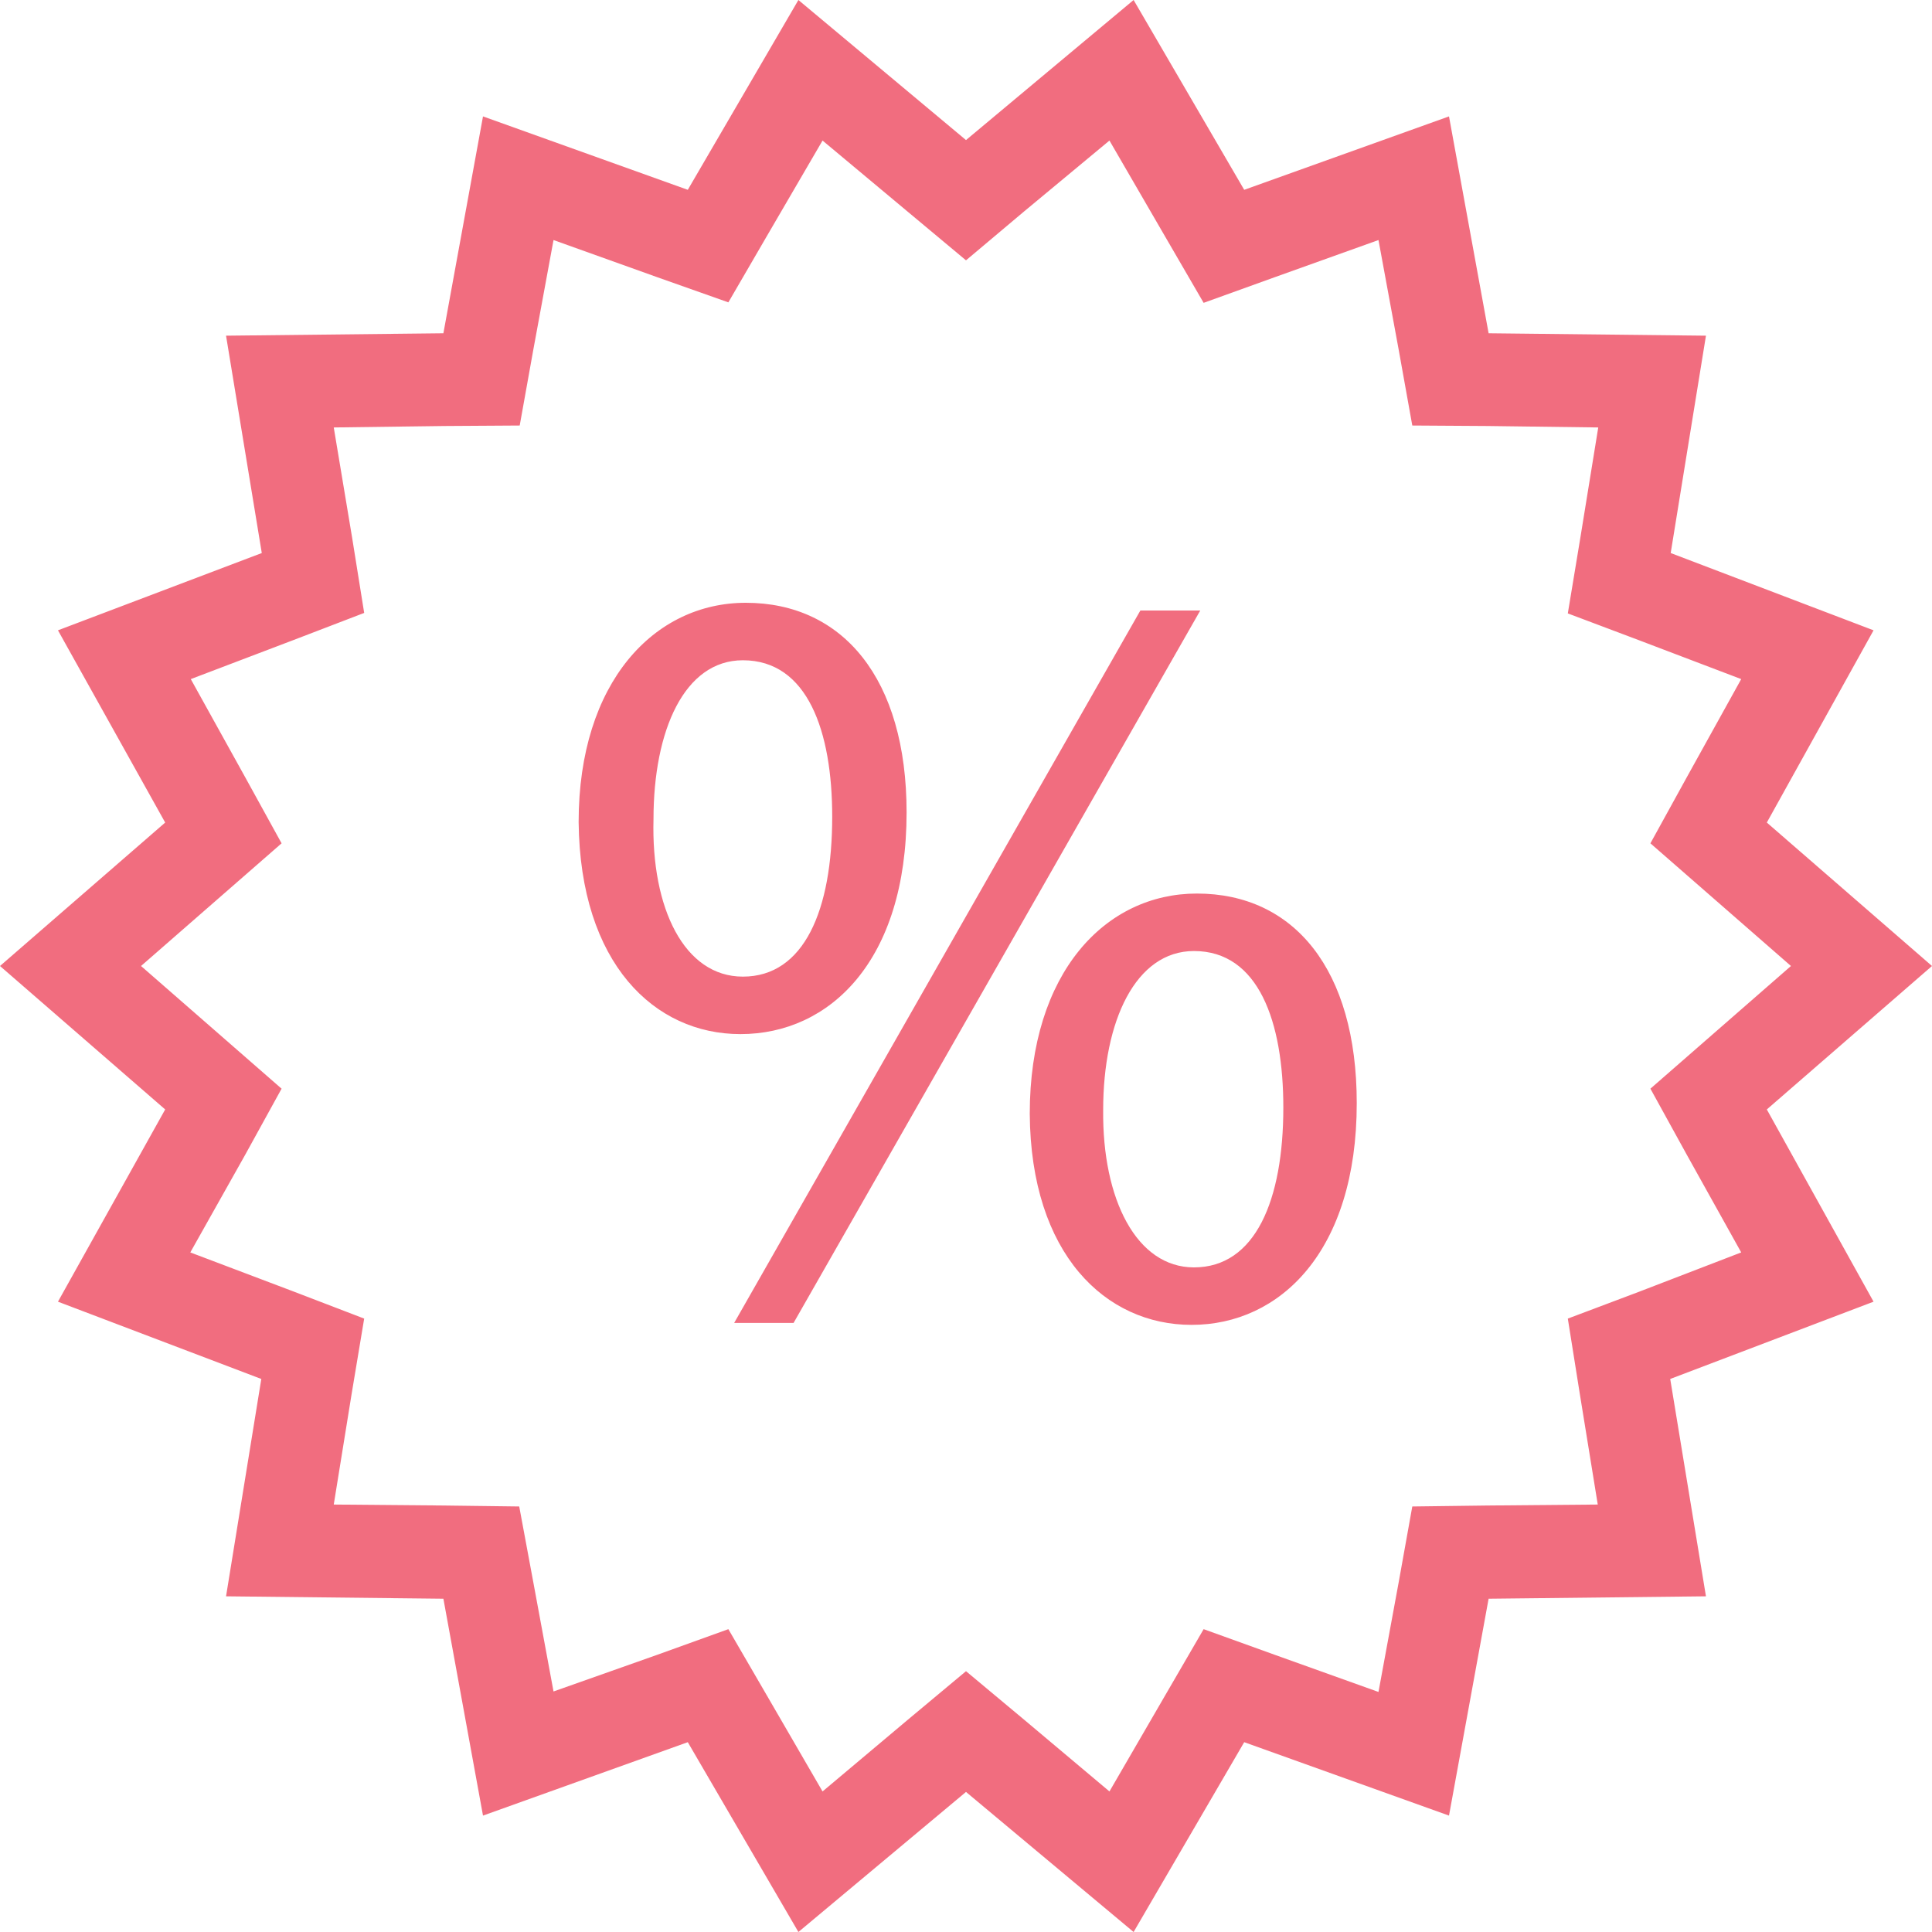 <?xml version="1.0" encoding="utf-8"?>
<svg xmlns="http://www.w3.org/2000/svg"
	xmlns:xlink="http://www.w3.org/1999/xlink"
	width="40px" height="40px" viewBox="0 0 40 40">
<path fillRule="evenodd" d="M 36.58 17.03C 36.58 17.03 40 20 40 20 40 20 36.58 22.97 36.58 22.97 36.58 22.97 38.79 26.95 38.79 26.95 38.79 26.95 34.58 28.55 34.58 28.55 34.58 28.55 35.32 33.05 35.32 33.05 35.32 33.05 30.82 33.1 30.82 33.1 30.82 33.1 30 37.59 30 37.59 30 37.59 25.76 36.07 25.76 36.07 25.76 36.07 23.47 40 23.47 40 23.47 40 20 37.1 20 37.1 20 37.1 16.53 40 16.53 40 16.53 40 14.24 36.07 14.24 36.07 14.24 36.07 10 37.59 10 37.59 10 37.59 9.18 33.1 9.18 33.1 9.18 33.1 4.68 33.05 4.68 33.05 4.68 33.05 5.41 28.55 5.41 28.55 5.41 28.55 1.2 26.95 1.2 26.95 1.2 26.95 3.42 22.97 3.42 22.97 3.42 22.97 0 20 0 20 0 20 3.42 17.03 3.42 17.03 3.42 17.03 1.2 13.05 1.2 13.05 1.2 13.05 5.42 11.45 5.42 11.45 5.42 11.45 4.68 6.95 4.68 6.95 4.68 6.95 9.18 6.9 9.18 6.9 9.18 6.9 10 2.41 10 2.41 10 2.41 14.24 3.93 14.24 3.93 14.24 3.93 16.53-0 16.53-0 16.53-0 20 2.9 20 2.9 20 2.9 23.47-0 23.47-0 23.47-0 25.76 3.93 25.76 3.93 25.76 3.93 30 2.41 30 2.41 30 2.41 30.82 6.9 30.82 6.9 30.82 6.9 35.32 6.95 35.32 6.95 35.32 6.95 34.59 11.45 34.59 11.45 34.59 11.45 38.79 13.05 38.79 13.05 38.79 13.05 36.58 17.03 36.58 17.03ZM 33.92 13.25C 33.92 13.25 32.46 12.7 32.46 12.7 32.46 12.7 32.72 11.13 32.72 11.13 32.72 11.13 33.09 8.85 33.09 8.85 33.09 8.85 30.8 8.82 30.8 8.82 30.8 8.82 29.24 8.81 29.24 8.81 29.24 8.81 28.96 7.25 28.96 7.25 28.96 7.25 28.54 4.97 28.54 4.97 28.54 4.97 26.39 5.74 26.39 5.74 26.39 5.74 24.92 6.27 24.92 6.27 24.92 6.27 24.13 4.91 24.13 4.91 24.13 4.91 22.97 2.91 22.97 2.91 22.97 2.91 21.2 4.38 21.2 4.38 21.2 4.38 20 5.39 20 5.39 20 5.39 18.79 4.38 18.79 4.38 18.79 4.38 17.03 2.91 17.03 2.91 17.03 2.91 15.87 4.9 15.87 4.9 15.87 4.9 15.08 6.26 15.08 6.26 15.08 6.26 13.61 5.74 13.61 5.74 13.61 5.74 11.46 4.97 11.46 4.97 11.46 4.97 11.04 7.25 11.04 7.25 11.04 7.25 10.76 8.81 10.76 8.81 10.76 8.81 9.2 8.82 9.2 8.82 9.2 8.82 6.91 8.85 6.91 8.85 6.91 8.85 7.29 11.13 7.29 11.13 7.29 11.13 7.54 12.69 7.54 12.69 7.54 12.69 6.08 13.25 6.08 13.25 6.08 13.25 3.95 14.06 3.95 14.06 3.95 14.06 5.07 16.08 5.07 16.08 5.07 16.08 5.83 17.46 5.83 17.46 5.83 17.46 4.65 18.49 4.65 18.49 4.65 18.49 2.92 20 2.92 20 2.92 20 4.65 21.51 4.65 21.51 4.65 21.51 5.83 22.54 5.83 22.54 5.83 22.54 5.07 23.92 5.07 23.92 5.07 23.92 3.94 25.93 3.94 25.93 3.94 25.93 6.08 26.74 6.08 26.74 6.08 26.74 7.54 27.3 7.54 27.3 7.54 27.3 7.28 28.86 7.28 28.86 7.28 28.86 6.91 31.15 6.91 31.15 6.91 31.15 9.19 31.17 9.19 31.17 9.19 31.17 10.75 31.19 10.75 31.19 10.75 31.19 11.04 32.75 11.04 32.75 11.04 32.75 11.46 35.02 11.46 35.02 11.46 35.02 13.61 34.26 13.61 34.26 13.61 34.26 15.08 33.73 15.08 33.73 15.08 33.73 15.87 35.09 15.87 35.09 15.87 35.09 17.03 37.09 17.03 37.09 17.03 37.09 18.79 35.61 18.79 35.61 18.79 35.61 20 34.6 20 34.6 20 34.6 21.21 35.61 21.21 35.61 21.21 35.61 22.97 37.09 22.97 37.09 22.97 37.09 24.13 35.09 24.13 35.09 24.13 35.09 24.92 33.73 24.92 33.73 24.92 33.73 26.39 34.26 26.39 34.26 26.39 34.26 28.54 35.03 28.54 35.03 28.54 35.03 28.96 32.75 28.96 32.75 28.96 32.75 29.24 31.19 29.24 31.19 29.24 31.19 30.8 31.17 30.8 31.17 30.8 31.17 33.08 31.15 33.08 31.15 33.08 31.15 32.71 28.87 32.71 28.87 32.71 28.87 32.46 27.3 32.46 27.3 32.46 27.3 33.92 26.75 33.92 26.75 33.92 26.75 36.05 25.93 36.05 25.93 36.05 25.93 34.93 23.92 34.93 23.92 34.93 23.92 34.17 22.54 34.17 22.54 34.17 22.54 35.35 21.51 35.35 21.51 35.35 21.51 37.08 20 37.08 20 37.08 20 35.35 18.49 35.35 18.49 35.35 18.49 34.17 17.46 34.17 17.46 34.17 17.46 34.93 16.08 34.93 16.08 34.93 16.08 36.05 14.06 36.05 14.06 36.05 14.06 33.92 13.25 33.92 13.25ZM 24.67 27.43C 22.89 27.43 21.34 25.97 21.32 23.06 21.32 20.13 22.89 18.5 24.78 18.5 26.79 18.5 28.09 20.07 28.09 22.84 28.09 25.91 26.5 27.43 24.67 27.43ZM 24.72 19.69C 23.51 19.69 22.84 21.14 22.84 22.98 22.82 24.83 23.53 26.24 24.72 26.24 25.99 26.24 26.57 24.85 26.57 22.93 26.57 21.16 26.06 19.69 24.72 19.69ZM 15.2 27.39C 15.2 27.39 23.61 12.64 23.61 12.64 23.61 12.64 24.85 12.64 24.85 12.64 24.85 12.64 16.43 27.39 16.43 27.39 16.43 27.39 15.2 27.39 15.2 27.39ZM 15.33 21.41C 13.55 21.41 12.01 19.95 11.98 17.02 11.98 14.12 13.55 12.48 15.44 12.48 17.45 12.48 18.77 14.05 18.77 16.82 18.77 19.89 17.18 21.41 15.33 21.41ZM 15.38 13.67C 14.17 13.67 13.53 15.12 13.53 16.96 13.48 18.81 14.17 20.22 15.38 20.22 16.65 20.22 17.23 18.84 17.23 16.91 17.23 15.14 16.72 13.67 15.38 13.67Z" fill="rgb(241,109,127)"/></svg>